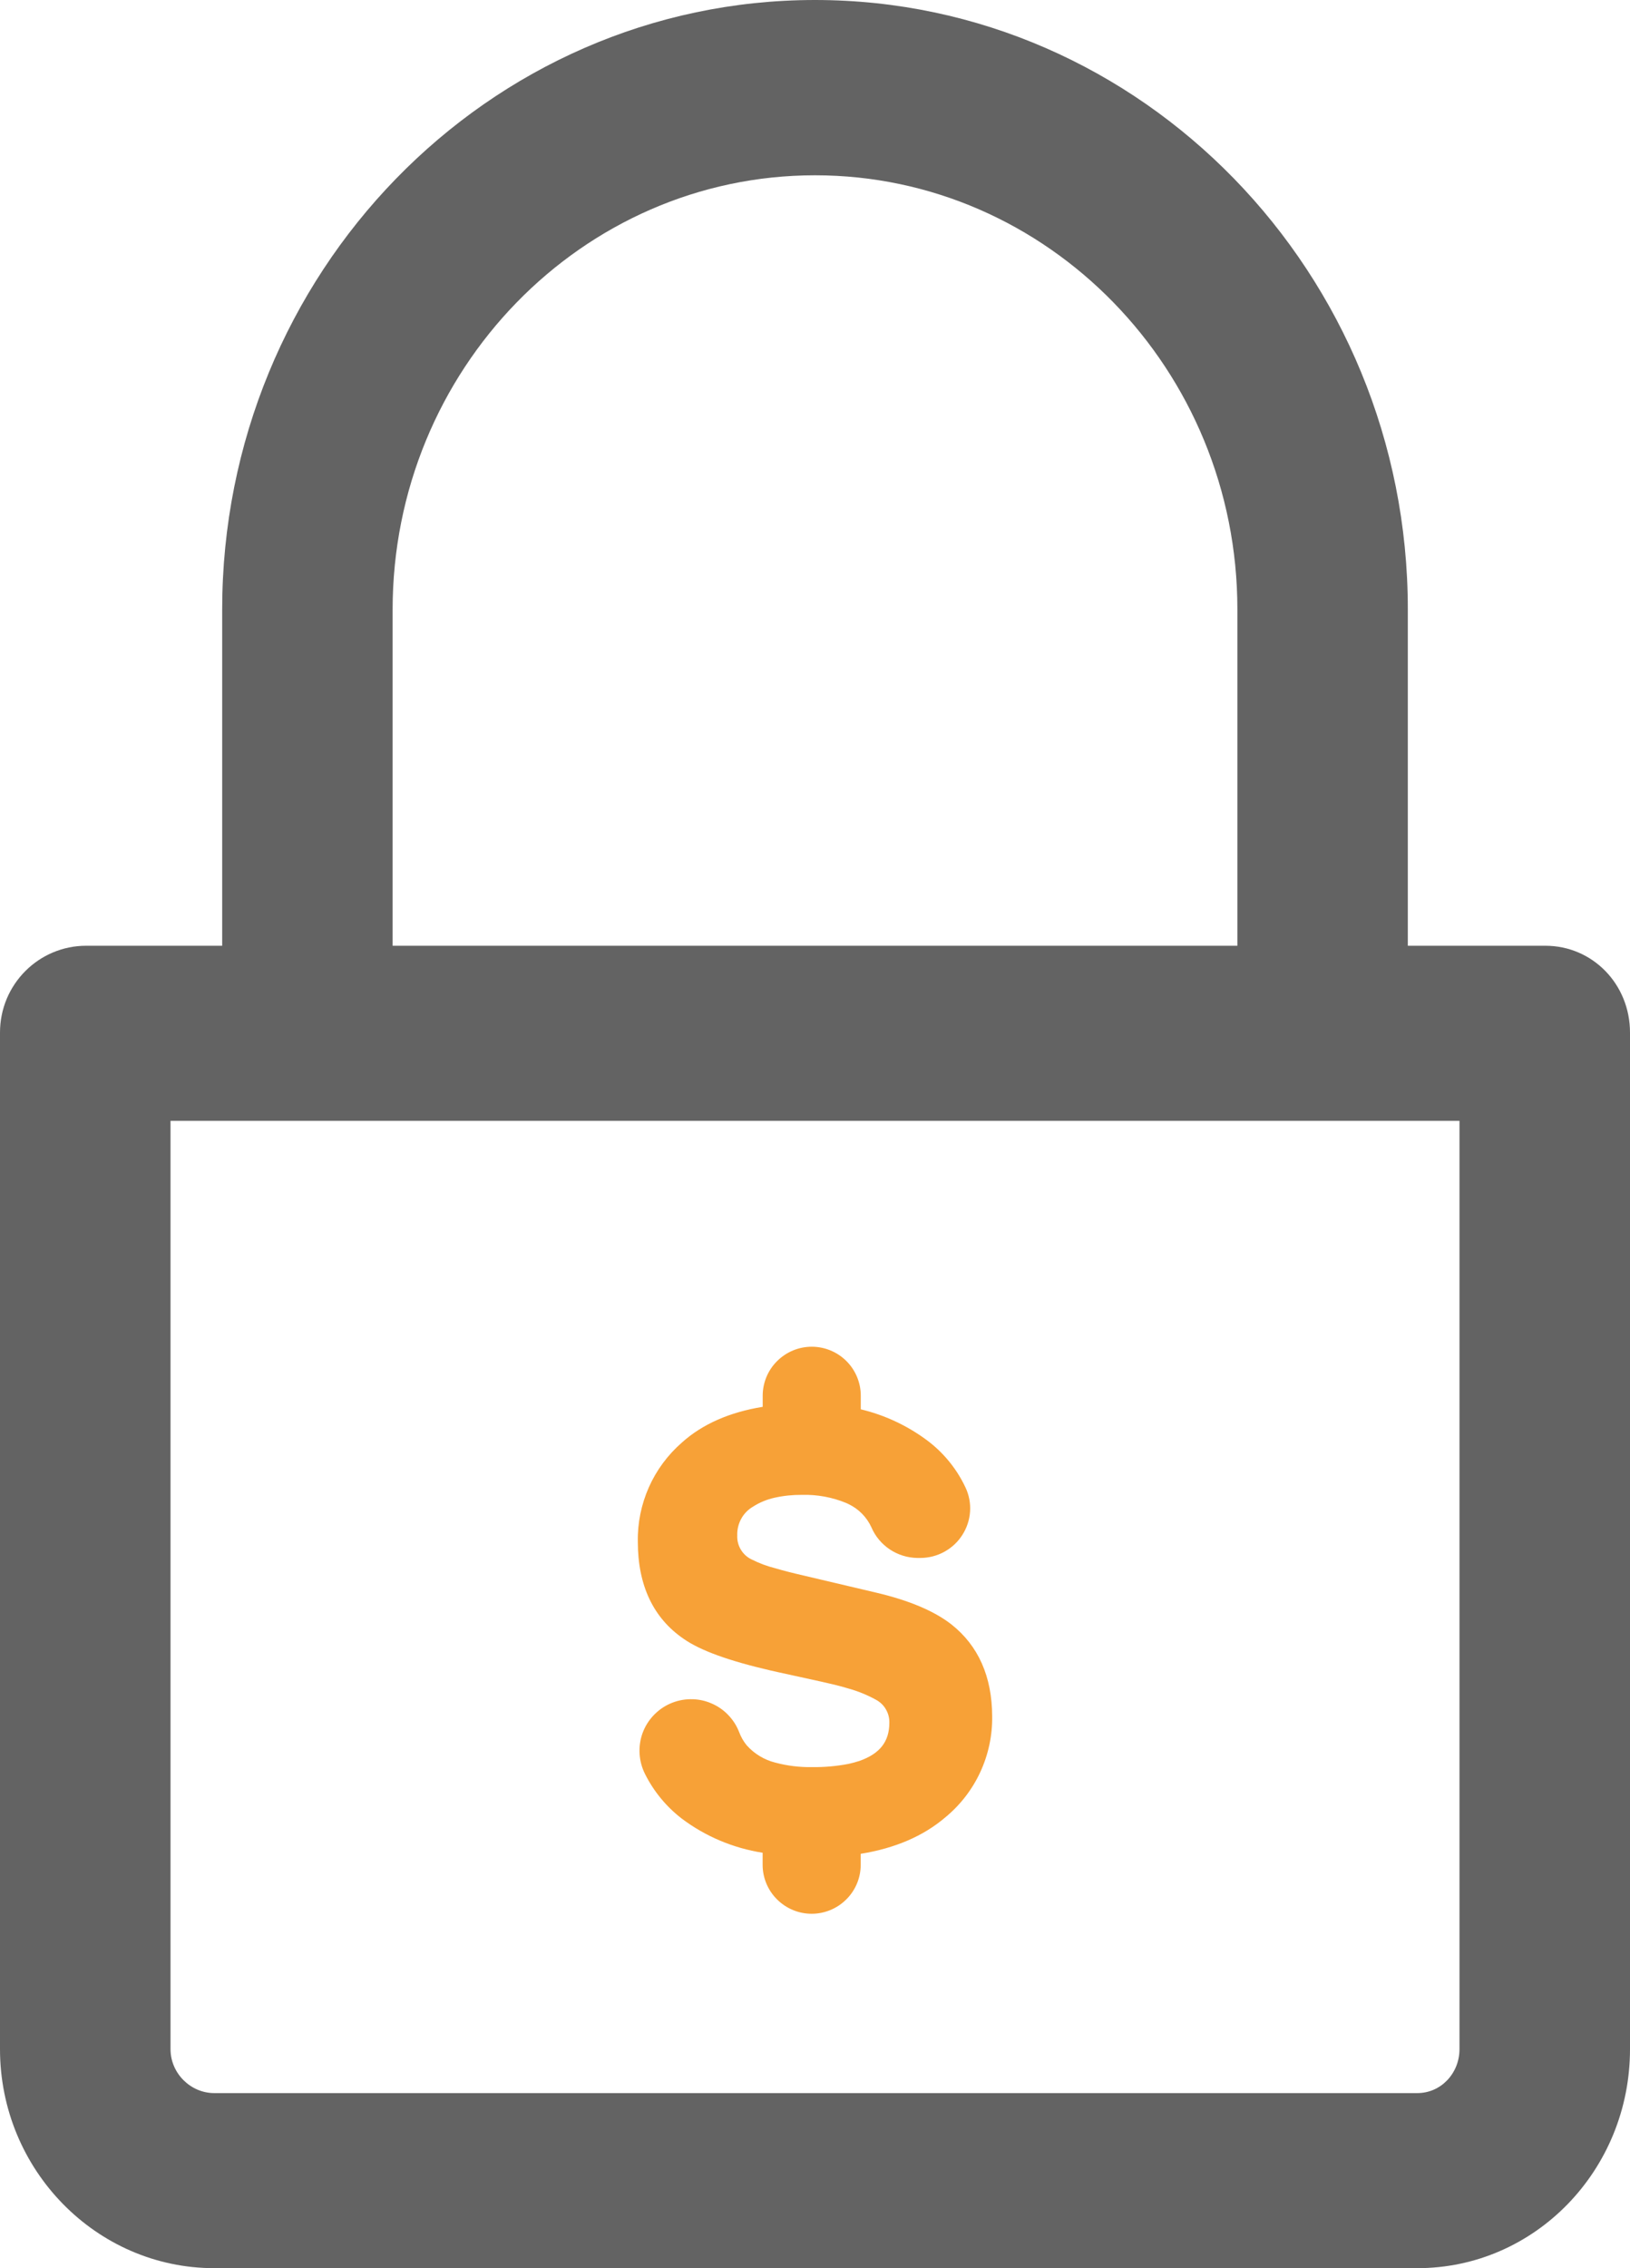 <svg width="23" height="32" viewBox="0 0 23 32" fill="none" xmlns="http://www.w3.org/2000/svg">
<path d="M21.806 13.343H19.865V8.596C19.865 3.856 16.114 0 11.5 0C6.885 0 3.135 3.859 3.135 8.602V13.343H1.215C0.55 13.343 0 13.885 0 14.568V28.91C0 30.615 1.362 32 3.022 32H20C21.66 32 23 30.615 23 28.91V14.568C23 13.885 22.471 13.343 21.806 13.343ZM5.54 8.602C5.54 5.222 8.213 2.473 11.5 2.473C14.787 2.473 17.46 5.22 17.46 8.596V13.343H5.54V8.602ZM20.594 28.91C20.594 29.251 20.332 29.53 20 29.53H3.022C2.69 29.53 2.406 29.251 2.406 28.91V15.813H20.594V28.91Z" fill="#636363"/>
<path d="M13.425 22.918C13.185 22.73 12.829 22.579 12.365 22.47L11.347 22.23C11.182 22.192 11.049 22.158 10.938 22.125C10.824 22.096 10.715 22.056 10.61 22.003C10.546 21.974 10.492 21.926 10.455 21.865C10.418 21.805 10.4 21.735 10.403 21.664C10.4 21.582 10.419 21.501 10.458 21.429C10.497 21.357 10.555 21.297 10.626 21.256C10.719 21.196 10.823 21.154 10.931 21.13C11.057 21.102 11.186 21.089 11.315 21.09C11.529 21.084 11.743 21.123 11.941 21.205L11.973 21.22C12.116 21.288 12.23 21.404 12.296 21.548C12.35 21.675 12.441 21.783 12.556 21.86C12.67 21.936 12.805 21.978 12.943 21.98H12.986C13.105 21.98 13.221 21.95 13.325 21.893C13.429 21.836 13.517 21.754 13.58 21.654C13.643 21.555 13.68 21.443 13.688 21.326C13.696 21.21 13.674 21.093 13.624 20.987C13.499 20.72 13.309 20.488 13.071 20.313C12.794 20.109 12.48 19.963 12.146 19.883V19.691C12.146 19.508 12.073 19.332 11.944 19.203C11.814 19.073 11.638 19 11.454 19C11.271 19 11.095 19.073 10.965 19.203C10.835 19.332 10.762 19.508 10.762 19.691V19.848C10.293 19.924 9.91 20.093 9.623 20.351C9.423 20.525 9.264 20.74 9.156 20.982C9.049 21.224 8.995 21.486 9 21.751C9 22.367 9.218 22.829 9.649 23.123C9.883 23.286 10.283 23.431 10.87 23.567L10.972 23.59L11.601 23.728C11.739 23.759 11.861 23.788 11.964 23.82C12.103 23.858 12.236 23.912 12.361 23.981C12.42 24.013 12.468 24.059 12.501 24.117C12.534 24.174 12.551 24.239 12.549 24.305C12.549 24.572 12.414 24.743 12.126 24.844C12.076 24.86 12.026 24.874 11.975 24.885C11.806 24.918 11.633 24.933 11.46 24.931C11.285 24.934 11.111 24.913 10.942 24.868C10.785 24.829 10.644 24.744 10.536 24.623C10.49 24.567 10.454 24.503 10.429 24.435C10.393 24.343 10.339 24.26 10.27 24.19C10.201 24.119 10.118 24.064 10.027 24.027C9.936 23.989 9.838 23.971 9.74 23.973C9.641 23.974 9.544 23.996 9.454 24.036C9.364 24.076 9.284 24.134 9.217 24.206C9.15 24.278 9.098 24.363 9.065 24.456C9.032 24.549 9.019 24.647 9.025 24.745C9.031 24.843 9.057 24.939 9.101 25.027C9.224 25.273 9.4 25.487 9.617 25.655C9.952 25.908 10.345 26.074 10.761 26.139V26.309C10.761 26.492 10.834 26.668 10.964 26.797C11.094 26.927 11.27 27 11.453 27C11.636 27 11.812 26.927 11.942 26.797C12.072 26.668 12.145 26.492 12.145 26.309V26.154C12.629 26.076 13.027 25.905 13.336 25.642C13.547 25.469 13.716 25.251 13.831 25.004C13.946 24.756 14.004 24.486 14 24.213C13.998 23.654 13.805 23.218 13.425 22.918Z" fill="#F7A137"/>
</svg>
